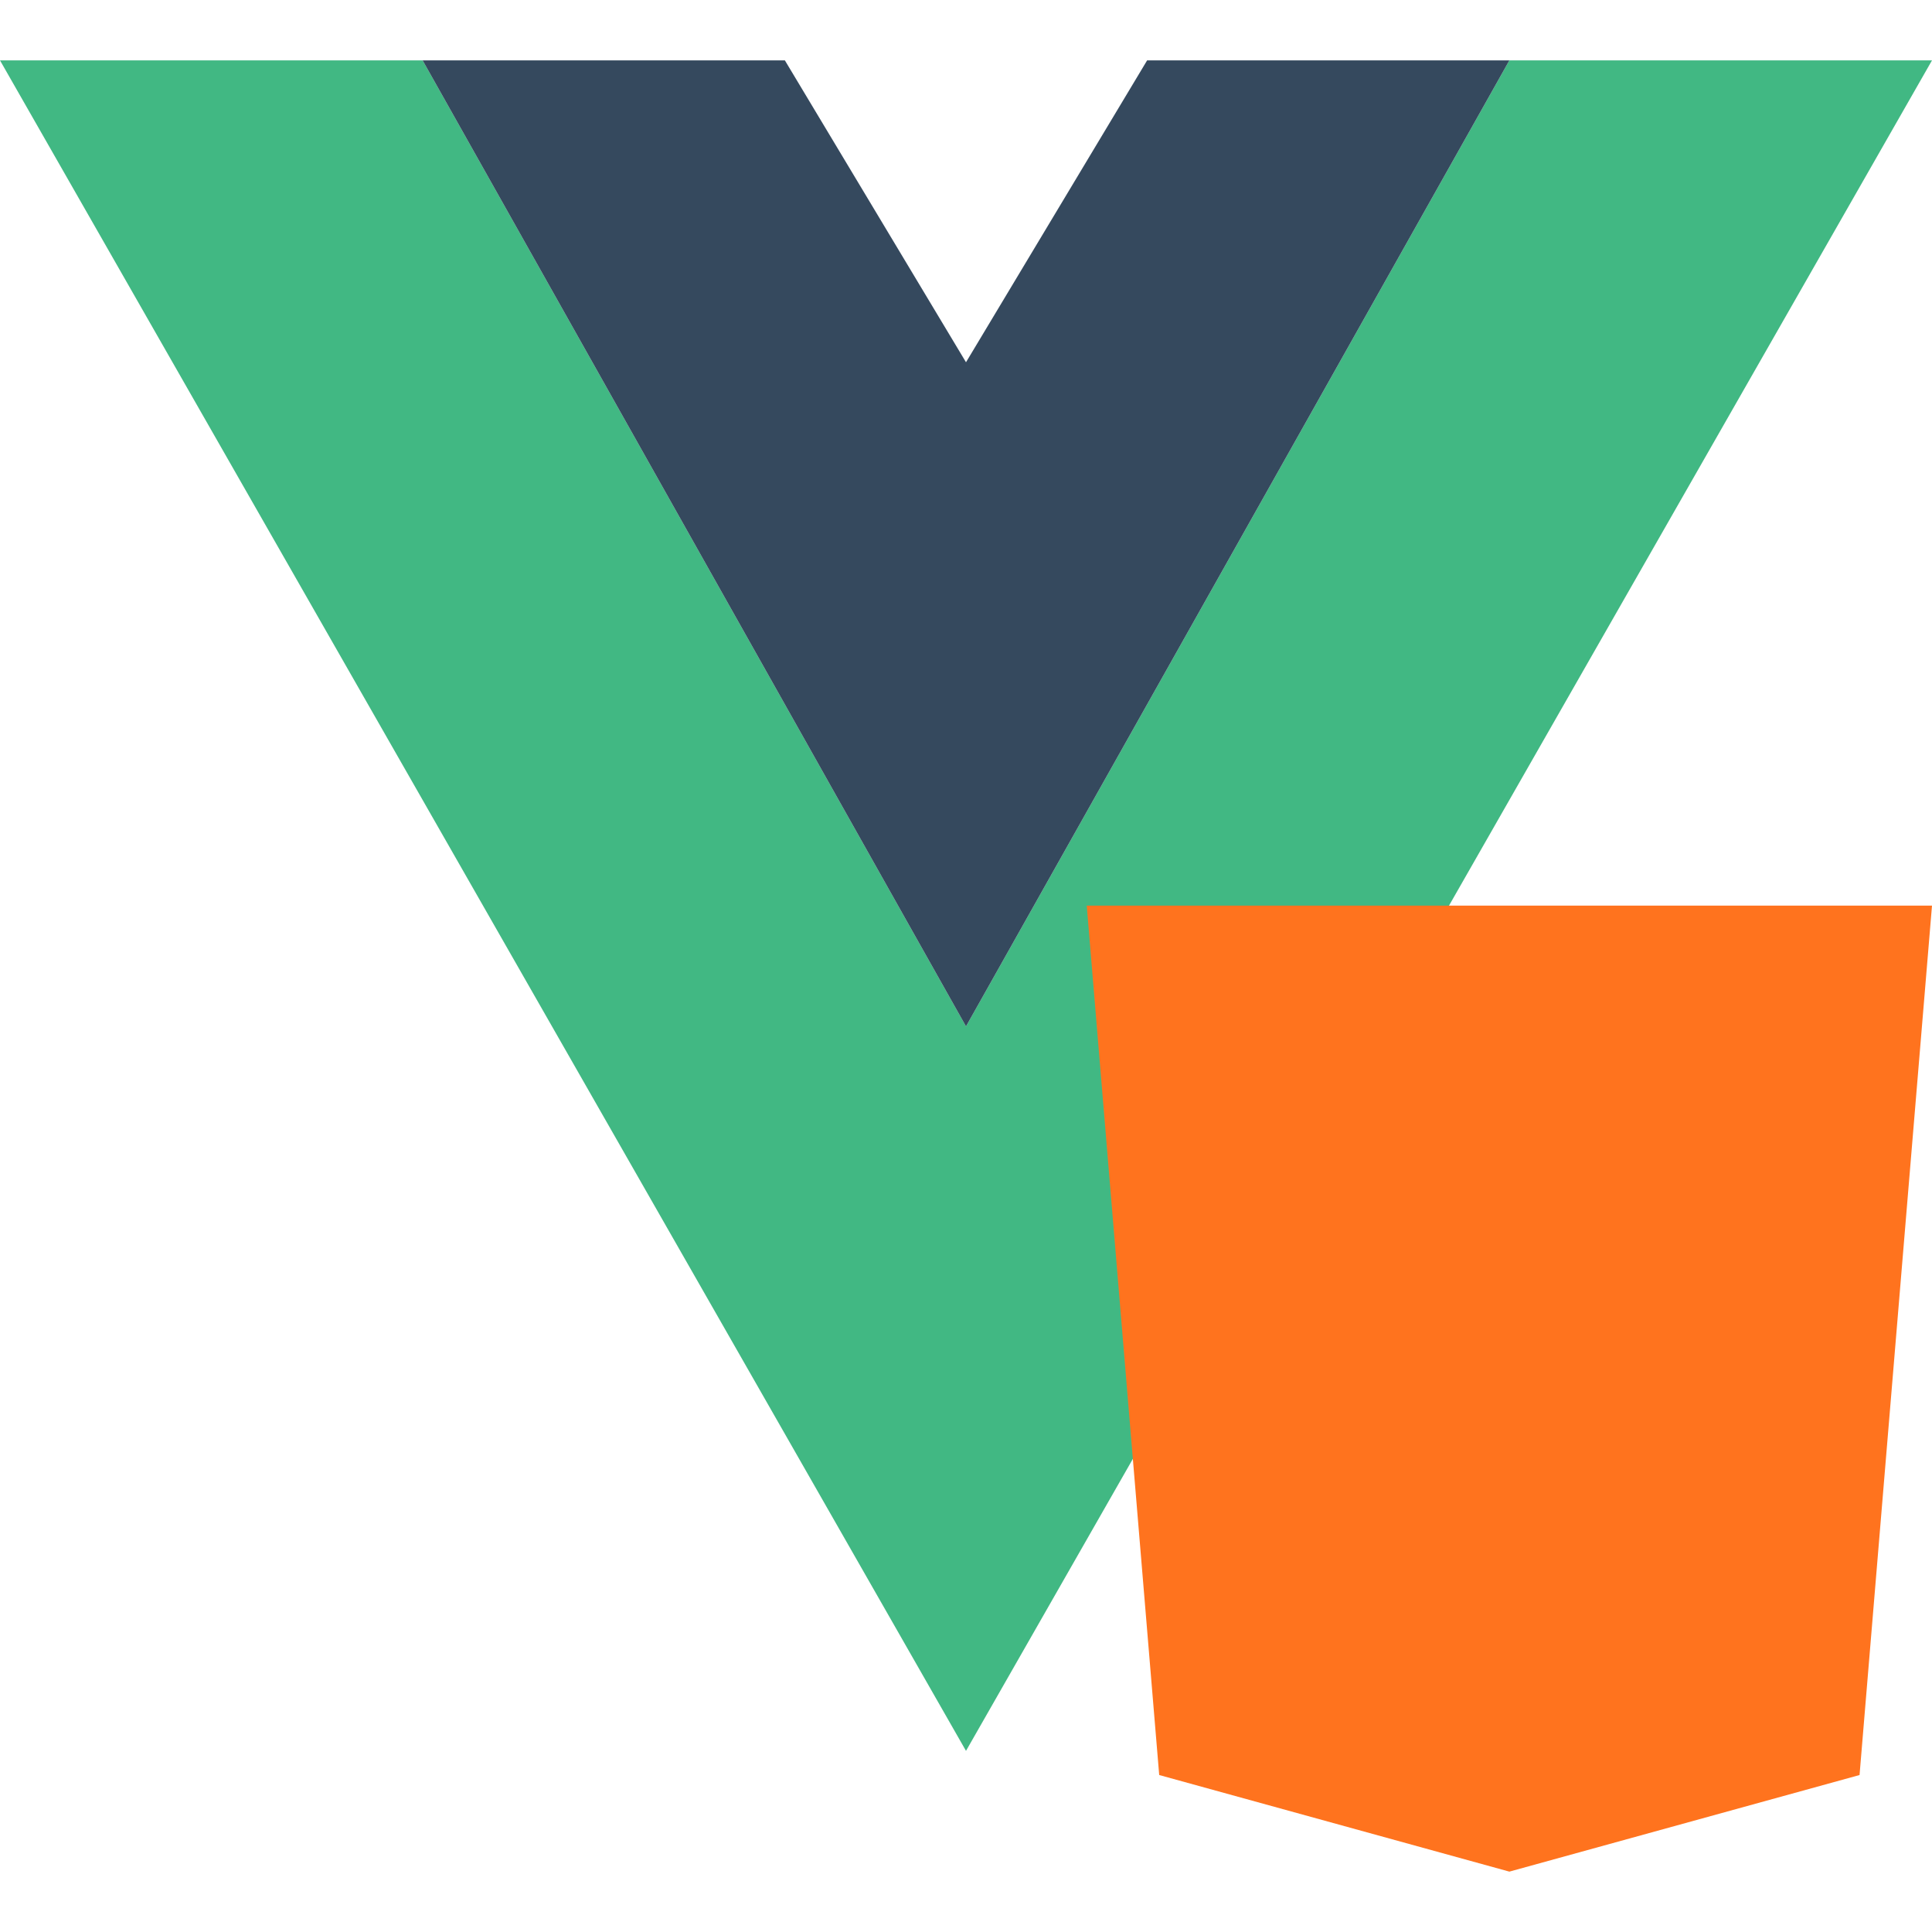 <?xml version="1.0" encoding="utf-8"?>
<!-- Generator: Adobe Illustrator 24.0.3, SVG Export Plug-In . SVG Version: 6.00 Build 0)  -->
<svg version="1.1" id="Capa_1" xmlns="http://www.w3.org/2000/svg" xmlns:xlink="http://www.w3.org/1999/xlink" x="0px" y="0px"
	 viewBox="0 0 16 16" style="enable-background:new 0 0 16 16;" xml:space="preserve">
<style type="text/css">
	.st0{fill:#41B883;}
	.st1{fill:#35495E;}
	.st2{fill:#FF731E;}
</style>
<g>
	<g>
		<path class="st0" d="M0,0.5l8,14l8-14h-3.5L8,8.5l-4.5-8H0z"/>
		<path class="st1" d="M3.5,0.5l4.5,8l4.5-8h-3L8,3L6.5,0.5H3.5z"/>
	</g>
	<path class="st2" d="M9.6,14.7L9,7.5h7l-0.6,7.2l-2.9,0.8"/>
</g>
</svg>
